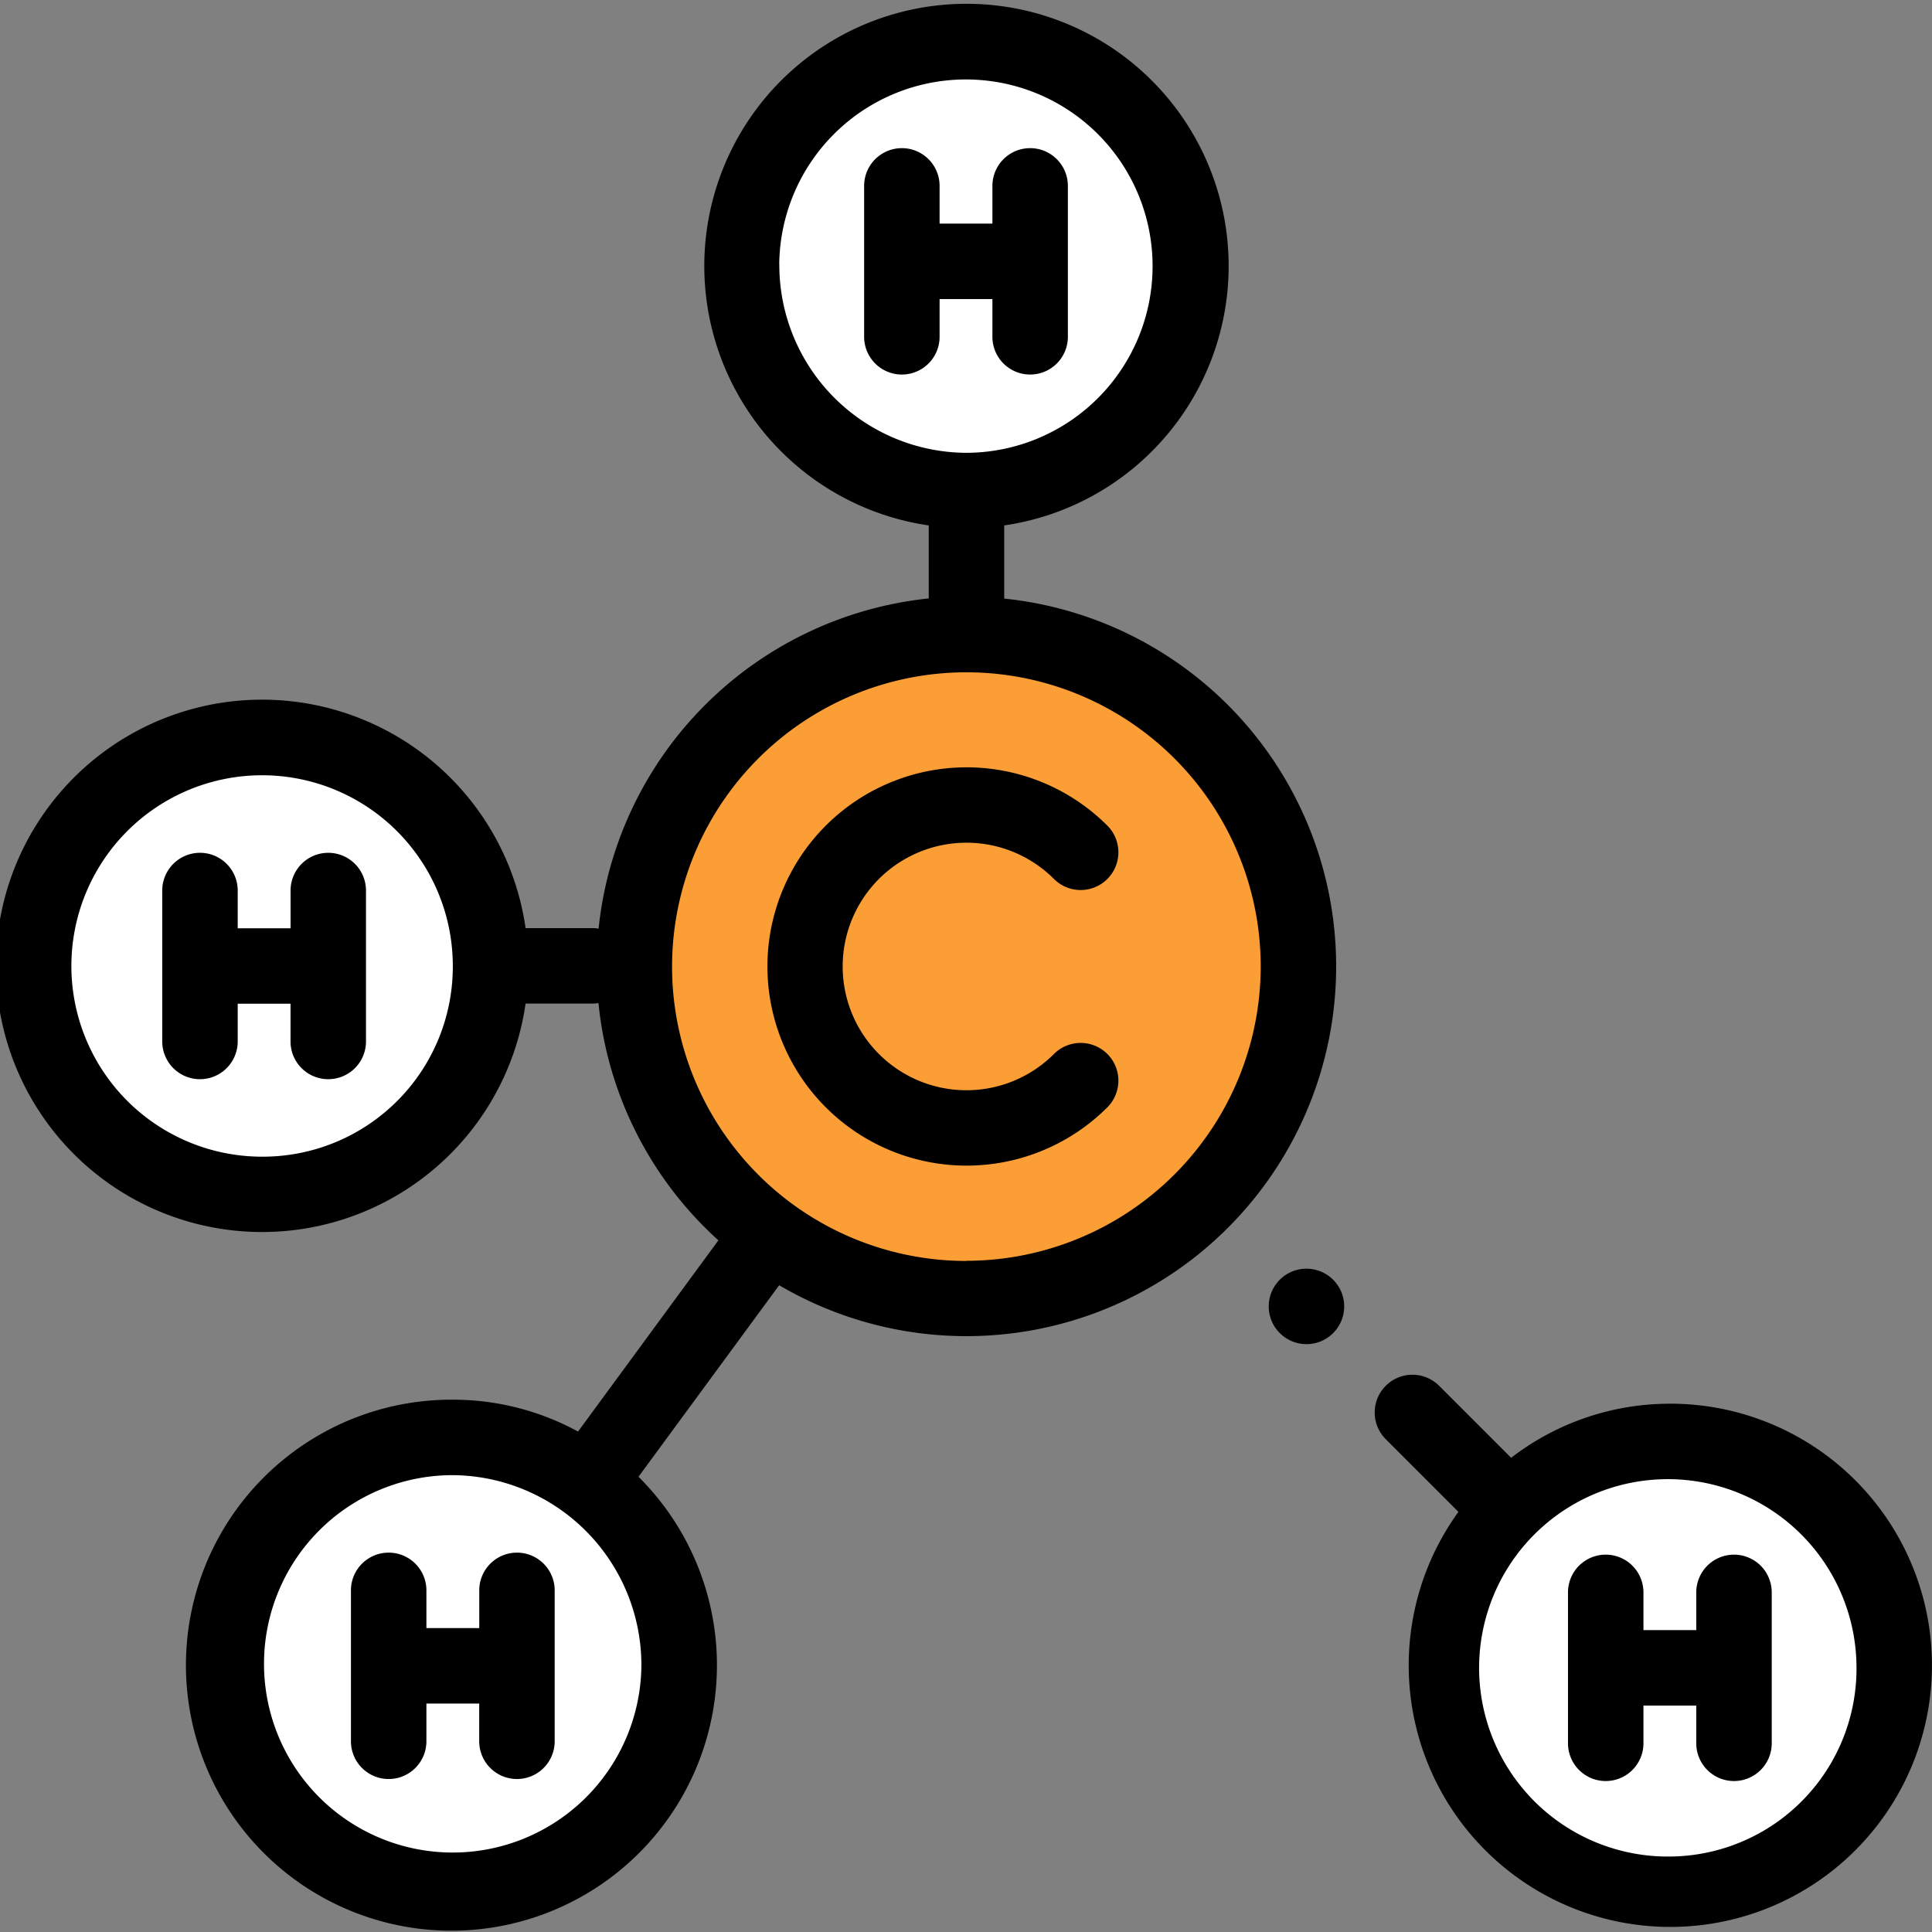 <svg id="metano" xmlns="http://www.w3.org/2000/svg" width="48.798" height="48.798" viewBox="0 0 48.798 48.798">
  <rect x="0" y="0" width="48.798" height="48.798" fill="#808080" stroke="none"/>
  <path id="Trazado_105585" data-name="Trazado 105585" d="M184.9,176.516a8.387,8.387,0,1,1-8.387-8.387A8.388,8.388,0,0,1,184.9,176.516Zm0,0" transform="translate(-152.105 -152.105)" fill="#fb9e36"/>
  <g id="Grupo_54923" data-name="Grupo 54923" transform="translate(0.953 0.953)">
    <path id="Trazado_105586" data-name="Trazado 105586" d="M207.867,15.718a5.668,5.668,0,1,0-5.668,5.719A5.693,5.693,0,0,0,207.867,15.718Zm0,0" transform="translate(-178.753 -10)" fill="#fff"/>
    <path id="Trazado_105587" data-name="Trazado 105587" d="M21.437,201.234A5.719,5.719,0,1,0,15.718,207,5.744,5.744,0,0,0,21.437,201.234Zm0,0" transform="translate(-10 -177.788)" fill="#fff"/>
    <path id="Trazado_105588" data-name="Trazado 105588" d="M71.437,386.7a5.719,5.719,0,1,0-5.718,5.77A5.744,5.744,0,0,0,71.437,386.7Zm0,0" transform="translate(-55.235 -345.577)" fill="#fff"/>
    <path id="Trazado_105589" data-name="Trazado 105589" d="M394.4,387.719a5.668,5.668,0,1,0-5.668,5.719A5.693,5.693,0,0,0,394.4,387.719Zm0,0" transform="translate(-347.507 -346.545)" fill="#fff"/>
  </g>
  <path id="Trazado_105590" data-name="Trazado 105590" d="M210.593,206.176a.953.953,0,0,0,1.348-1.348,5.03,5.03,0,1,0,0,7.116.953.953,0,0,0-1.348-1.348,3.126,3.126,0,1,1,0-4.42Zm0,0" transform="translate(-183.972 -183.975)"/>
  <path id="Trazado_105591" data-name="Trazado 105591" d="M25.364,15.119V13.271a6.622,6.622,0,1,0-1.906,0v1.844a9.357,9.357,0,0,0-8.339,8.341.971.971,0,0,0-.156-.014H13.275a6.723,6.723,0,1,0,0,1.906h1.688a.944.944,0,0,0,.153-.013,9.325,9.325,0,0,0,3.029,5.993L14.6,36.158a6.59,6.59,0,0,0-3.163-.805,6.706,6.706,0,1,0,4.69,1.947l3.553-4.838a9.339,9.339,0,1,0,5.684-17.343ZM6.672,29.215A4.817,4.817,0,1,1,11.437,24.4,4.8,4.8,0,0,1,6.672,29.215ZM16.2,42.075a4.766,4.766,0,1,1-4.765-4.816A4.8,4.8,0,0,1,16.2,42.075Zm3.482-35.4A4.715,4.715,0,1,1,24.4,11.437,4.746,4.746,0,0,1,19.684,6.672Zm4.727,25.174a7.434,7.434,0,1,1,7.434-7.434A7.442,7.442,0,0,1,24.411,31.845Zm0,0"/>
  <path id="Trazado_105592" data-name="Trazado 105592" d="M232.24,43.074v.953a.953.953,0,0,0,1.906,0V40.215a.953.953,0,0,0-1.906,0v.953h-1.334v-.953a.953.953,0,1,0-1.906,0v3.812a.953.953,0,1,0,1.906,0v-.953Zm0,0" transform="translate(-207.174 -35.52)"/>
  <path id="Trazado_105593" data-name="Trazado 105593" d="M47.194,226a.953.953,0,0,0-.953.953v.953H44.906v-.953a.953.953,0,0,0-1.906,0v3.812a.953.953,0,1,0,1.906,0v-.953H46.24v.953a.953.953,0,1,0,1.906,0v-3.812A.953.953,0,0,0,47.194,226Zm0,0" transform="translate(-38.902 -204.46)"/>
  <path id="Trazado_105594" data-name="Trazado 105594" d="M97.194,411.465a.953.953,0,0,0-.953.953v.953H94.906v-.953a.953.953,0,1,0-1.906,0v3.812a.953.953,0,1,0,1.906,0v-.953H96.24v.953a.953.953,0,1,0,1.906,0v-3.812A.953.953,0,0,0,97.194,411.465Zm0,0" transform="translate(-84.136 -372.249)"/>
  <path id="Trazado_105595" data-name="Trazado 105595" d="M419.725,412a.953.953,0,0,0-.953.953v.953h-1.334v-.953a.953.953,0,1,0-1.906,0v3.812a.953.953,0,1,0,1.906,0v-.953h1.334v.953a.953.953,0,1,0,1.906,0v-3.812A.953.953,0,0,0,419.725,412Zm0,0" transform="translate(-375.928 -372.733)"/>
  <path id="Trazado_105596" data-name="Trazado 105596" d="M371.774,365.055a6.553,6.553,0,0,0-4.008,1.366l-1.819-1.819a.953.953,0,1,0-1.348,1.348l1.836,1.836a6.608,6.608,0,1,0,5.339-2.732Zm0,11.437a4.766,4.766,0,1,1,4.715-4.765A4.746,4.746,0,0,1,371.774,376.492Zm0,0" transform="translate(-329.598 -329.6)"/>
  <path id="Trazado_105597" data-name="Trazado 105597" d="M337.172,336.211a.953.953,0,1,0,.674.279A.959.959,0,0,0,337.172,336.211Zm0,0" transform="translate(-304.174 -304.167)"/>
</svg>
